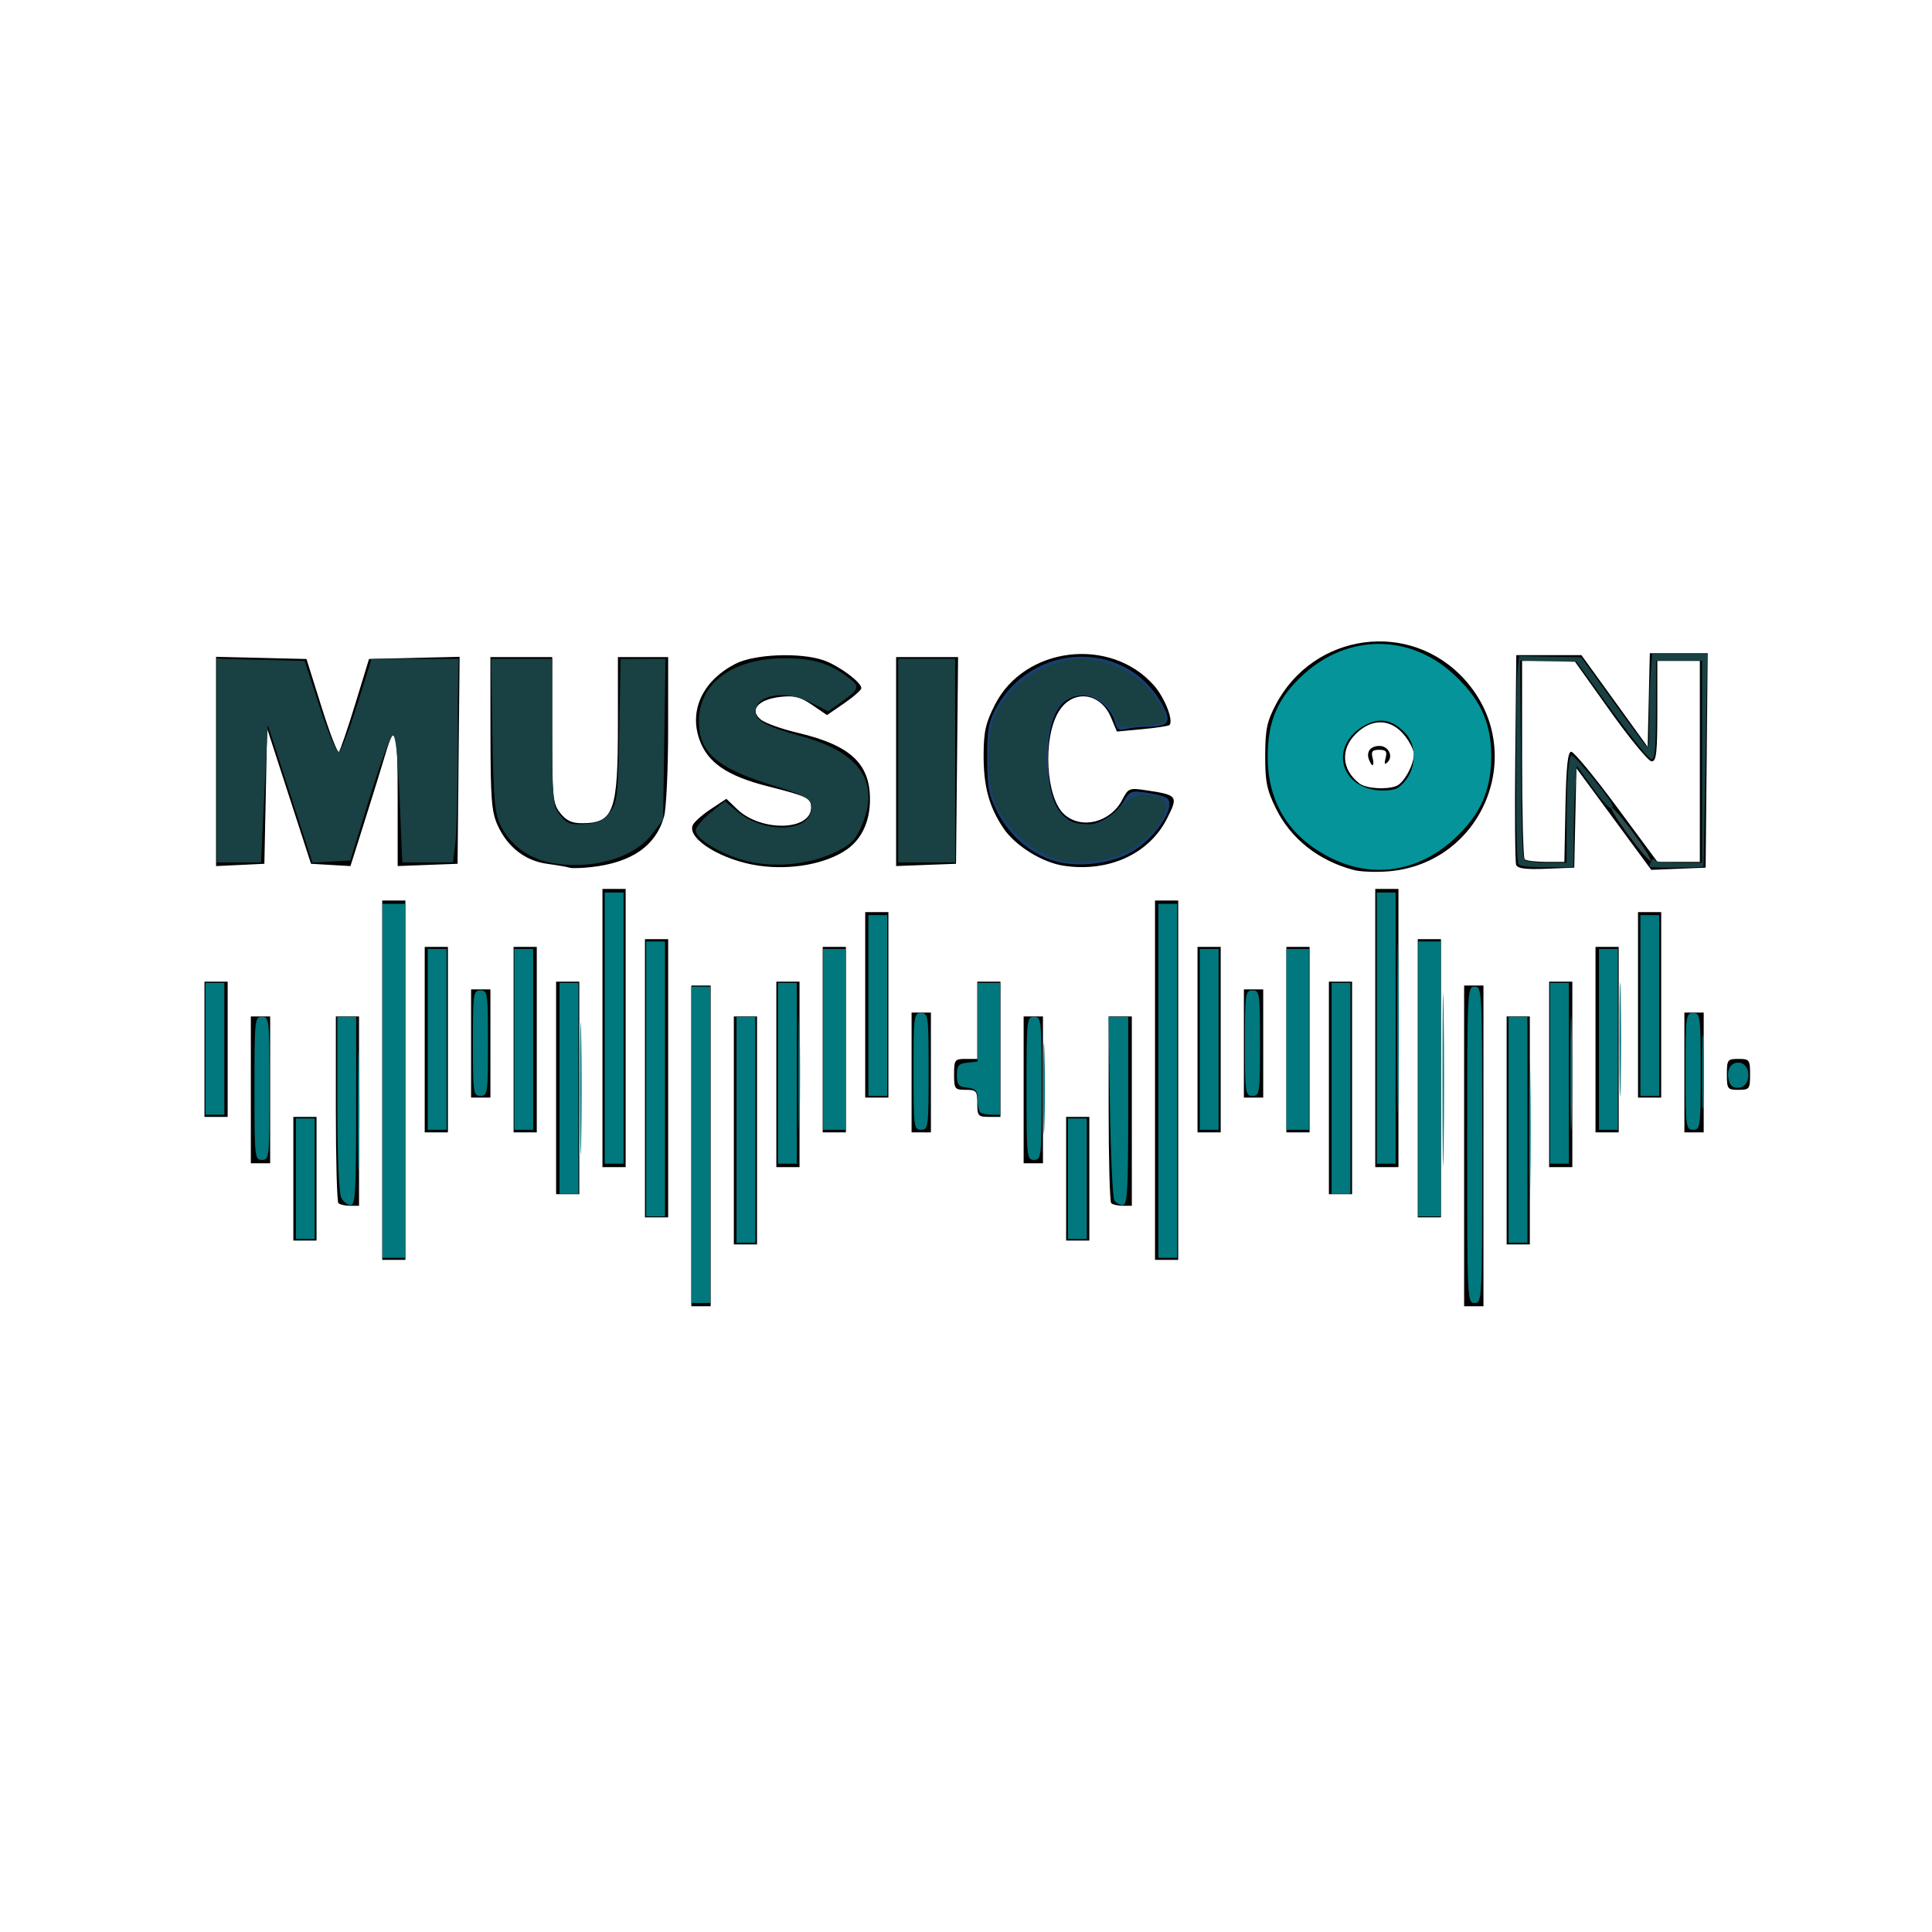 <?xml version="1.0" encoding="UTF-8"?>
<svg xmlns="http://www.w3.org/2000/svg" xmlns:xlink="http://www.w3.org/1999/xlink" width="375pt" height="375pt" viewBox="0 0 375 375" version="1.2">
<g id="surface329955">
<path style=" stroke:none;fill-rule:nonzero;fill:rgb(0%,0%,0%);fill-opacity:1;" d="M 134.188 222.41 L 134.188 191.285 L 137.938 191.285 L 137.938 253.535 L 134.188 253.535 Z M 284.188 222.41 L 284.188 191.285 L 287.938 191.285 L 287.938 253.535 L 284.188 253.535 Z M 74.188 209.66 L 74.188 174.785 L 78.688 174.785 L 78.688 244.535 L 74.188 244.535 Z M 224.188 209.66 L 224.188 174.785 L 228.688 174.785 L 228.688 244.535 L 224.188 244.535 Z M 142.438 219.41 L 142.438 197.285 L 146.938 197.285 L 146.938 241.535 L 142.438 241.535 Z M 292.438 219.41 L 292.438 197.285 L 296.938 197.285 L 296.938 241.535 L 292.438 241.535 Z M 56.938 228.785 L 56.938 216.785 L 61.438 216.785 L 61.438 240.785 L 56.938 240.785 Z M 206.938 228.785 L 206.938 216.785 L 211.438 216.785 L 211.438 240.785 L 206.938 240.785 Z M 125.188 209.285 L 125.188 182.285 L 129.688 182.285 L 129.688 236.285 L 125.188 236.285 Z M 275.188 209.285 L 275.188 182.285 L 279.688 182.285 L 279.688 236.285 L 275.188 236.285 Z M 65.688 233.535 C 65.41 233.258 65.188 224.992 65.188 215.16 L 65.188 197.285 L 69.688 197.285 L 69.688 234.035 L 67.938 234.035 C 66.973 234.035 65.961 233.809 65.688 233.535 Z M 215.688 233.535 C 215.41 233.258 215.188 224.992 215.188 215.16 L 215.188 197.285 L 219.688 197.285 L 219.688 234.035 L 217.938 234.035 C 216.973 234.035 215.961 233.809 215.688 233.535 Z M 107.938 211.16 L 107.938 190.535 L 112.438 190.535 L 112.438 231.785 L 107.938 231.785 Z M 257.938 211.16 L 257.938 190.535 L 262.438 190.535 L 262.438 231.785 L 257.938 231.785 Z M 116.938 199.535 L 116.938 172.535 L 121.438 172.535 L 121.438 226.535 L 116.938 226.535 Z M 150.688 208.535 L 150.688 190.535 L 155.188 190.535 L 155.188 226.535 L 150.688 226.535 Z M 266.938 199.535 L 266.938 172.535 L 271.438 172.535 L 271.438 226.535 L 266.938 226.535 Z M 300.688 208.535 L 300.688 190.535 L 305.188 190.535 L 305.188 226.535 L 300.688 226.535 Z M 48.688 211.535 L 48.688 197.285 L 52.438 197.285 L 52.438 225.785 L 48.688 225.785 Z M 198.688 211.535 L 198.688 197.285 L 202.438 197.285 L 202.438 225.785 L 198.688 225.785 Z M 82.438 201.785 L 82.438 183.785 L 86.938 183.785 L 86.938 219.785 L 82.438 219.785 Z M 99.688 201.785 L 99.688 183.785 L 104.188 183.785 L 104.188 219.785 L 99.688 219.785 Z M 159.688 201.785 L 159.688 183.785 L 164.188 183.785 L 164.188 219.785 L 159.688 219.785 Z M 176.938 208.16 L 176.938 196.535 L 180.688 196.535 L 180.688 219.785 L 176.938 219.785 Z M 232.438 201.785 L 232.438 183.785 L 236.938 183.785 L 236.938 219.785 L 232.438 219.785 Z M 249.688 201.785 L 249.688 183.785 L 254.188 183.785 L 254.188 219.785 L 249.688 219.785 Z M 309.688 201.785 L 309.688 183.785 L 314.188 183.785 L 314.188 219.785 L 309.688 219.785 Z M 326.938 208.16 L 326.938 196.535 L 330.688 196.535 L 330.688 219.785 L 326.938 219.785 Z M 39.688 203.66 L 39.688 190.535 L 44.188 190.535 L 44.188 216.785 L 39.688 216.785 Z M 189.688 214.16 C 189.688 211.742 189.508 211.535 187.438 211.535 C 185.312 211.535 185.188 211.367 185.188 208.535 C 185.188 205.699 185.312 205.535 187.438 205.535 L 189.688 205.535 L 189.688 190.535 L 194.188 190.535 L 194.188 216.785 L 191.938 216.785 C 189.863 216.785 189.688 216.574 189.688 214.16 Z M 91.438 202.535 L 91.438 192.035 L 95.188 192.035 L 95.188 213.035 L 91.438 213.035 Z M 167.938 195.035 L 167.938 177.035 L 172.438 177.035 L 172.438 213.035 L 167.938 213.035 Z M 241.438 202.535 L 241.438 192.035 L 245.188 192.035 L 245.188 213.035 L 241.438 213.035 Z M 317.938 195.035 L 317.938 177.035 L 322.438 177.035 L 322.438 213.035 L 317.938 213.035 Z M 335.188 208.535 C 335.188 205.699 335.312 205.535 337.438 205.535 C 339.562 205.535 339.688 205.699 339.688 208.535 C 339.688 211.367 339.562 211.535 337.438 211.535 C 335.312 211.535 335.188 211.367 335.188 208.535 Z M 262.812 168.879 C 255.977 167.094 250.551 162.82 247.672 156.957 C 245.887 153.32 245.562 151.738 245.574 146.66 C 245.586 141.621 245.914 140.043 247.602 136.816 C 254.992 122.707 273.801 120.215 284.336 131.949 C 296.781 145.805 287.953 167.715 269.352 169.141 C 266.992 169.32 264.047 169.203 262.812 168.879 Z M 271.027 152.566 C 272.477 152.012 274.438 148.453 274.438 146.379 C 274.438 145.566 273.562 143.859 272.492 142.59 C 269.848 139.445 266.203 139.402 263.129 142.477 C 260.125 145.48 260.43 149.43 263.871 152.074 C 265.152 153.055 269.051 153.324 271.027 152.566 Z M 265.719 147.445 C 265.137 145.922 266.008 144.785 267.754 144.785 C 269.492 144.785 270.488 146.781 269.328 147.941 C 268.75 148.52 268.641 148.289 268.941 147.141 C 269.277 145.852 269.027 145.535 267.688 145.535 C 266.379 145.535 266.098 145.863 266.402 147.035 C 266.855 148.762 266.344 149.07 265.719 147.445 Z M 110.562 168.418 C 110.148 168.273 108.211 167.938 106.25 167.672 C 101.949 167.094 98.527 164.441 96.594 160.191 C 95.41 157.582 95.215 155.094 95.203 142.348 L 95.188 127.535 L 107.188 127.535 L 107.188 141.684 C 107.188 154.863 107.293 155.969 108.738 157.809 C 109.891 159.27 110.977 159.785 112.914 159.785 C 119.148 159.785 119.938 157.625 119.938 140.547 L 119.938 127.535 L 129.688 127.535 L 129.68 141.598 C 129.68 149.332 129.328 156.914 128.902 158.449 C 127.309 164.188 122.613 167.445 114.684 168.312 C 112.828 168.516 110.973 168.562 110.559 168.418 Z M 147.27 168.027 C 140.211 167.016 133.414 162.879 134.434 160.223 C 134.668 159.609 136.238 158.191 137.922 157.078 L 140.984 155.051 L 143.094 157.07 C 147.715 161.5 157.438 161.273 157.438 156.738 C 157.438 154.902 156.82 154.602 148.996 152.609 C 141.117 150.605 137.34 148.023 135.762 143.555 C 133.73 137.809 136.414 132.141 142.719 128.859 C 146.391 126.945 155.359 126.59 159.891 128.172 C 162.816 129.195 167.188 132.426 167.188 133.566 C 167.188 133.922 165.688 135.242 163.855 136.504 L 160.52 138.797 L 157.668 136.848 C 155.328 135.254 154.207 134.965 151.48 135.266 C 147.172 135.738 145.371 137.805 147.656 139.66 C 148.504 140.348 151.73 141.508 154.828 142.234 C 165.039 144.645 168.859 148.168 168.859 155.184 C 168.859 159.406 167.27 162.848 164.383 164.871 C 160.387 167.676 153.57 168.934 147.27 168.027 Z M 206.52 168.047 C 202.309 167.426 197.078 164.18 194.777 160.77 C 191.969 156.605 190.891 152.617 190.918 146.477 C 190.938 141.973 191.32 140.305 193.148 136.727 C 198.898 125.469 215.59 123.484 223.996 133.059 C 226.086 135.438 227.824 139.895 226.988 140.73 C 226.801 140.918 224.43 141.277 221.723 141.531 L 216.793 141.992 L 215.652 139.266 C 213.59 134.328 208.168 133.719 205.488 138.125 C 202.336 143.312 202.98 154.914 206.602 158.098 C 209.973 161.062 215.566 159.621 217.855 155.195 C 219 152.98 219.203 152.902 222.465 153.395 C 228.625 154.316 228.754 154.492 226.469 158.969 C 223 165.77 215.176 169.332 206.52 168.047 Z M 294.285 167.867 C 294.078 167.328 294 157.945 294.109 147.023 L 294.312 127.16 L 306.949 127.16 L 313.379 136.059 L 319.812 144.961 L 320.02 135.871 L 320.23 126.785 L 331.461 126.785 L 331.062 168.41 L 325.785 168.625 L 320.508 168.844 L 313.246 158.977 L 305.98 149.109 L 305.77 158.758 L 305.562 168.41 L 300.113 168.629 C 296.148 168.789 294.562 168.582 294.285 167.867 Z M 303.852 156.598 C 304.004 148.785 304.309 145.91 304.977 145.91 C 305.484 145.91 309.453 150.719 313.801 156.598 L 321.711 167.285 L 329.938 167.285 L 329.938 128.285 L 321.688 128.285 L 321.688 138.035 C 321.688 146.094 321.496 147.785 320.586 147.785 C 319.984 147.785 316.363 143.398 312.543 138.035 L 305.598 128.285 L 295.438 128.285 L 295.438 147.285 C 295.438 157.734 295.66 166.508 295.938 166.785 C 296.211 167.059 298.059 167.285 300.039 167.285 L 303.645 167.285 Z M 41.938 147.797 L 41.938 127.488 L 50.711 127.699 L 59.488 127.91 L 62.391 137.168 C 63.984 142.262 65.508 146.215 65.77 145.949 C 66.035 145.684 67.461 141.516 68.941 136.688 L 71.629 127.91 L 80.418 127.699 L 89.211 127.488 L 88.812 167.66 L 77.188 168.098 L 77.188 154.789 C 77.188 141.117 76.762 139.719 74.719 146.66 C 74.109 148.723 72.355 154.391 70.816 159.258 L 68.023 168.105 L 60.367 167.66 L 51.852 141.41 L 51.312 167.66 L 41.938 168.105 Z M 173.938 147.816 L 173.938 127.535 L 185.961 127.535 L 185.562 167.66 L 173.938 168.098 Z M 173.938 147.816 "/>
<path style=" stroke:none;fill-rule:nonzero;fill:rgb(9.804%,25.098%,25.882%);fill-opacity:1;" d="M 42.086 147.629 L 42.086 127.867 L 50.613 128.074 L 59.137 128.281 L 62.062 137.254 C 63.672 142.191 65.336 146.113 65.762 145.973 C 66.188 145.832 67.789 141.711 69.324 136.816 L 72.113 127.914 L 88.867 127.914 L 88.863 143.812 C 88.859 152.559 88.648 161.441 88.395 163.551 L 87.934 167.391 L 78.09 167.391 L 77.559 154.926 C 77.188 146.297 76.773 142.547 76.211 142.734 C 75.762 142.883 73.734 148.41 71.699 155.016 L 68 167.023 L 64.324 167.238 L 60.645 167.457 L 56.309 154.082 L 51.977 140.707 L 51.32 154.047 L 50.664 167.391 L 42.086 167.391 Z M 42.086 147.629 "/>
<path style=" stroke:none;fill-rule:nonzero;fill:rgb(9.804%,25.098%,25.882%);fill-opacity:1;" d="M 106.512 167.375 C 102.469 166.527 98.961 163.863 97.199 160.305 C 96.02 157.918 95.789 155.406 95.57 142.719 L 95.316 127.914 L 107.145 127.914 L 107.145 142.07 C 107.145 155.371 107.234 156.344 108.688 158.188 C 110.02 159.883 110.684 160.121 113.547 159.934 C 116.199 159.758 117.172 159.297 118.398 157.648 C 119.809 155.758 119.957 154.434 120.195 141.75 L 120.457 127.914 L 129.176 127.914 L 128.707 159.102 L 126.594 161.871 C 122.895 166.715 114.43 169.035 106.512 167.375 Z M 106.512 167.375 "/>
<path style=" stroke:none;fill-rule:nonzero;fill:rgb(9.804%,25.098%,25.882%);fill-opacity:1;" d="M 144.422 166.992 C 139.453 165.605 134.746 162.609 135.059 161.031 C 135.184 160.395 136.504 158.887 137.988 157.684 L 140.691 155.5 L 142.957 157.402 C 148.629 162.176 158.203 161.465 157.453 156.328 C 157.254 154.941 156.074 154.332 149.816 152.383 C 139.051 149.027 135.652 146.051 135.652 139.977 C 135.652 132.527 142.305 127.719 152.551 127.762 C 158.051 127.785 161.305 128.84 165.074 131.816 C 166.898 133.258 166.676 133.879 163.535 136.102 L 160.746 138.07 L 157.312 136.332 C 152.371 133.832 146.617 134.848 146.617 138.219 C 146.617 139.859 149.07 141.152 155.387 142.852 C 167.078 145.992 171.02 151.996 167.09 160.656 C 165.918 163.238 164.961 164.117 161.695 165.613 C 156.59 167.949 149.797 168.492 144.422 166.992 Z M 144.422 166.992 "/>
<path style=" stroke:none;fill-rule:nonzero;fill:rgb(9.804%,25.098%,25.882%);fill-opacity:1;" d="M 174.395 147.652 L 174.395 127.914 L 185.359 127.914 L 185.359 167.391 L 174.395 167.391 Z M 174.395 147.652 "/>
<path style=" stroke:none;fill-rule:nonzero;fill:rgb(9.804%,25.098%,41.961%);fill-opacity:1;" d="M 204.363 167.035 C 199.883 165.59 195.93 162.137 193.59 157.629 C 191.906 154.387 191.629 152.957 191.605 147.285 C 191.578 141.887 191.859 140.176 193.164 137.734 C 200.398 124.219 219.176 123.988 225.914 137.332 C 227.395 140.258 226.711 141.039 222.641 141.07 C 221.234 141.082 219.355 141.289 218.469 141.523 C 217.188 141.871 216.766 141.586 216.398 140.121 C 215.727 137.457 212.773 134.98 210.258 134.98 C 205.676 134.98 203.371 139.094 203.367 147.285 C 203.363 155.855 205.887 160.078 211.016 160.078 C 213.406 160.078 216.613 158.051 218.027 155.645 C 219.277 153.516 219.527 153.418 222.641 153.871 C 224.449 154.137 226.219 154.629 226.57 154.969 C 228.457 156.785 223.668 163.484 218.805 165.836 C 214.605 167.863 208.5 168.371 204.363 167.035 Z M 204.363 167.035 "/>
<path style=" stroke:none;fill-rule:nonzero;fill:rgb(9.804%,25.098%,25.882%);fill-opacity:1;" d="M 174.395 147.652 L 174.395 127.914 L 185.359 127.914 L 185.359 167.391 L 174.395 167.391 Z M 174.395 147.652 "/>
<path style=" stroke:none;fill-rule:nonzero;fill:rgb(9.804%,25.098%,25.882%);fill-opacity:1;" d="M 174.395 147.652 L 174.395 127.914 L 185.359 127.914 L 185.359 167.391 L 174.395 167.391 Z M 174.395 147.652 "/>
<path style=" stroke:none;fill-rule:nonzero;fill:rgb(9.804%,25.098%,25.882%);fill-opacity:1;" d="M 202.184 165.418 C 197.719 163.062 193.867 158.586 192.703 154.395 C 191.625 150.52 191.762 142.184 192.941 139.352 C 195.621 132.945 203.043 127.93 209.848 127.93 C 214.445 127.93 220.141 130.492 222.941 133.82 C 225.316 136.641 226.727 139.422 226.105 140.043 C 225.871 140.277 223.762 140.645 221.418 140.855 C 217.211 141.23 217.148 141.211 216.332 139.027 C 214.508 134.148 207.707 133.301 205.078 137.621 C 202.223 142.316 202.379 152.879 205.371 157.328 C 206.75 159.383 207.453 159.746 210.465 159.938 C 213.699 160.145 214.176 159.945 216.922 157.195 C 219.824 154.293 221.336 153.805 224.648 154.691 C 228.262 155.66 225.227 161.426 219.27 164.914 C 216.867 166.324 214.605 166.953 211.07 167.195 C 206.742 167.492 205.738 167.293 202.184 165.418 Z M 202.184 165.418 "/>
<path style=" stroke:none;fill-rule:nonzero;fill:rgb(9.804%,25.098%,25.882%);fill-opacity:1;" d="M 141.922 165.617 C 134.777 162.609 134.16 161.074 138.723 157.668 C 140.57 156.285 140.594 156.289 143.617 158.289 C 149.484 162.172 157.582 161.273 157.582 156.734 C 157.582 154.727 157.422 154.637 147.281 151.027 C 140.531 148.621 137.191 146.004 136.461 142.535 C 135.32 137.125 137.625 132.887 143.328 129.891 C 147.828 127.527 156.766 127.652 161.617 130.152 C 166.078 132.445 166.477 133.848 163.23 135.852 L 160.766 137.375 L 156.973 135.934 C 152.598 134.273 151.062 134.164 148.477 135.344 C 146.109 136.422 145.992 139.188 148.262 140.602 C 149.164 141.168 152.227 142.316 155.066 143.156 C 166.484 146.539 170.52 152.66 166.582 160.629 C 163.555 166.75 150.754 169.34 141.922 165.617 Z M 141.922 165.617 "/>
<path style=" stroke:none;fill-rule:nonzero;fill:rgb(9.804%,25.098%,25.882%);fill-opacity:1;" d="M 103.797 166.047 C 100.41 164.457 98.047 161.789 97.016 158.387 C 96.629 157.105 96.113 149.727 95.875 141.988 L 95.441 127.914 L 107.145 127.914 L 107.145 142.195 C 107.145 159.254 107.41 160.078 112.949 160.078 C 115.703 160.078 116.746 159.703 118.164 158.191 C 119.852 156.398 119.957 155.711 120.41 143.758 C 120.672 136.852 120.918 130.465 120.957 129.559 C 121.023 128.062 121.395 127.914 125.012 127.914 L 128.996 127.914 L 128.574 143.449 C 128.168 158.434 128.09 159.066 126.379 161.363 C 123.598 165.098 119.406 166.867 112.625 167.18 C 107.988 167.391 106.16 167.156 103.797 166.047 Z M 103.797 166.047 "/>
<path style=" stroke:none;fill-rule:nonzero;fill:rgb(9.804%,25.098%,25.882%);fill-opacity:1;" d="M 42.086 147.559 L 42.086 127.73 L 44.367 128.188 C 45.625 128.441 49.371 128.645 52.695 128.645 L 58.734 128.645 L 61.457 136.59 C 62.953 140.961 64.473 144.992 64.84 145.547 C 65.934 147.207 67.191 144.836 69.922 135.973 L 72.406 127.914 L 89.023 127.914 L 88.523 146.371 C 88.25 156.523 87.863 165.406 87.668 166.109 C 87.379 167.141 86.48 167.391 83.023 167.391 L 78.738 167.391 L 78.352 163.551 C 78.137 161.441 77.801 156.125 77.602 151.742 C 77.02 138.859 76.348 139.332 70.949 156.422 L 67.832 166.293 L 64.645 166.754 C 62.891 167.012 61.246 167.012 60.992 166.754 C 60.738 166.5 58.609 160.371 56.266 153.133 L 52 139.977 L 51.52 145.094 C 51.254 147.906 50.992 152.844 50.938 156.059 C 50.883 159.273 50.637 163.141 50.387 164.648 L 49.934 167.391 L 42.086 167.391 Z M 42.086 147.559 "/>
<path style=" stroke:none;fill-rule:nonzero;fill:rgb(1.961%,58.039%,60.392%);fill-opacity:1;" d="M 258.824 166.77 C 250.461 162.809 246.07 155.98 246.055 146.922 C 246.043 139.91 248.035 135.383 253.16 130.773 C 261.695 123.102 273.438 123.051 281.887 130.645 C 287.176 135.398 289.418 140.117 289.453 146.555 C 289.488 153.359 287.348 158.184 282.215 162.875 C 275.402 169.102 266.777 170.539 258.824 166.77 Z M 271.293 152.941 C 274.754 150.539 275.492 145.234 272.773 142.305 C 270.426 139.77 267.914 139.219 265.16 140.645 C 257.766 144.469 259.953 153.309 268.328 153.441 C 269.535 153.461 270.867 153.234 271.293 152.941 Z M 271.293 152.941 "/>
<path style=" stroke:none;fill-rule:nonzero;fill:rgb(0%,47.059%,49.02%);fill-opacity:1;" d="M 74.25 209.785 L 74.25 175.43 L 78.633 175.43 L 78.633 244.145 L 74.25 244.145 Z M 74.25 209.785 "/>
<path style=" stroke:none;fill-rule:nonzero;fill:rgb(0%,47.059%,49.02%);fill-opacity:1;" d="M 69.449 215.633 C 69.449 205.383 69.551 201.188 69.676 206.312 C 69.805 211.441 69.805 219.828 69.676 224.953 C 69.551 230.082 69.449 225.887 69.449 215.633 Z M 69.449 215.633 "/>
<path style=" stroke:none;fill-rule:nonzero;fill:rgb(0%,47.059%,49.02%);fill-opacity:1;" d="M 66.234 232.496 C 65.773 231.637 65.477 224.445 65.477 214.219 L 65.477 197.359 L 69.133 197.359 L 69.133 215.633 C 69.133 231.195 68.973 233.91 68.059 233.91 C 67.473 233.91 66.648 233.273 66.234 232.496 Z M 66.234 232.496 "/>
<path style=" stroke:none;fill-rule:nonzero;fill:rgb(0%,47.059%,49.02%);fill-opacity:1;" d="M 57.434 228.793 L 57.434 217.098 L 61.09 217.098 L 61.09 240.488 L 57.434 240.488 Z M 57.434 228.793 "/>
<path style=" stroke:none;fill-rule:nonzero;fill:rgb(0%,47.059%,49.02%);fill-opacity:1;" d="M 49.395 211.25 C 49.395 197.848 49.445 197.359 50.855 197.359 C 52.266 197.359 52.316 197.848 52.316 211.25 C 52.316 224.648 52.266 225.137 50.855 225.137 C 49.445 225.137 49.395 224.648 49.395 211.25 Z M 49.395 211.25 "/>
<path style=" stroke:none;fill-rule:nonzero;fill:rgb(0%,47.059%,49.02%);fill-opacity:1;" d="M 39.891 203.574 L 39.891 190.781 L 43.547 190.781 L 43.547 216.367 L 39.891 216.367 Z M 39.891 203.574 "/>
<path style=" stroke:none;fill-rule:nonzero;fill:rgb(0%,47.059%,49.02%);fill-opacity:1;" d="M 83.02 201.746 L 83.02 184.203 L 86.676 184.203 L 86.676 219.289 L 83.02 219.289 Z M 83.02 201.746 "/>
<path style=" stroke:none;fill-rule:nonzero;fill:rgb(0%,47.059%,49.02%);fill-opacity:1;" d="M 91.793 202.477 C 91.793 192.73 91.863 192.242 93.254 192.242 C 94.645 192.242 94.715 192.73 94.715 202.477 C 94.715 212.223 94.645 212.711 93.254 212.711 C 91.863 212.711 91.793 212.223 91.793 202.477 Z M 91.793 202.477 "/>
<path style=" stroke:none;fill-rule:nonzero;fill:rgb(0%,47.059%,49.02%);fill-opacity:1;" d="M 99.832 201.746 L 99.832 184.203 L 103.488 184.203 L 103.488 219.289 L 99.832 219.289 Z M 99.832 201.746 "/>
<path style=" stroke:none;fill-rule:nonzero;fill:rgb(0%,47.059%,49.02%);fill-opacity:1;" d="M 112.582 211.25 C 112.582 199.789 112.684 195.102 112.805 200.832 C 112.93 206.562 112.93 215.938 112.805 221.664 C 112.684 227.395 112.582 222.707 112.582 211.25 Z M 112.582 211.25 "/>
<path style=" stroke:none;fill-rule:nonzero;fill:rgb(0%,47.059%,49.02%);fill-opacity:1;" d="M 108.605 211.25 L 108.605 190.781 L 112.262 190.781 L 112.262 231.715 L 108.605 231.715 Z M 108.605 211.25 "/>
<path style=" stroke:none;fill-rule:nonzero;fill:rgb(0%,47.059%,49.02%);fill-opacity:1;" d="M 117.375 199.551 L 117.375 173.238 L 121.031 173.238 L 121.031 225.867 L 117.375 225.867 Z M 117.375 199.551 "/>
<path style=" stroke:none;fill-rule:nonzero;fill:rgb(0%,47.059%,49.02%);fill-opacity:1;" d="M 125.418 209.422 L 125.418 182.738 L 129.074 182.738 L 129.074 236.102 L 125.418 236.102 Z M 125.418 209.422 "/>
<path style=" stroke:none;fill-rule:nonzero;fill:rgb(0%,47.059%,49.02%);fill-opacity:1;" d="M 134.191 222.215 L 134.191 191.512 L 137.844 191.512 L 137.844 252.914 L 134.191 252.914 Z M 134.191 222.215 "/>
<path style=" stroke:none;fill-rule:nonzero;fill:rgb(0%,47.059%,49.02%);fill-opacity:1;" d="M 142.961 219.289 L 142.961 197.359 L 146.617 197.359 L 146.617 241.219 L 142.961 241.219 Z M 142.961 219.289 "/>
<path style=" stroke:none;fill-rule:nonzero;fill:rgb(0%,47.059%,49.02%);fill-opacity:1;" d="M 154.973 208.324 C 154.973 198.473 155.078 194.445 155.203 199.371 C 155.328 204.293 155.328 212.355 155.203 217.277 C 155.078 222.203 154.973 218.176 154.973 208.324 Z M 154.973 208.324 "/>
<path style=" stroke:none;fill-rule:nonzero;fill:rgb(0%,47.059%,49.02%);fill-opacity:1;" d="M 151.004 208.324 L 151.004 190.781 L 154.656 190.781 L 154.656 225.867 L 151.004 225.867 Z M 151.004 208.324 "/>
<path style=" stroke:none;fill-rule:nonzero;fill:rgb(0%,47.059%,49.02%);fill-opacity:1;" d="M 159.773 201.746 L 159.773 184.203 L 164.16 184.203 L 164.16 219.289 L 159.773 219.289 Z M 159.773 201.746 "/>
<path style=" stroke:none;fill-rule:nonzero;fill:rgb(0%,47.059%,49.02%);fill-opacity:1;" d="M 168.547 195.168 L 168.547 177.621 L 172.203 177.621 L 172.203 212.711 L 168.547 212.711 Z M 168.547 195.168 "/>
<path style=" stroke:none;fill-rule:nonzero;fill:rgb(0%,47.059%,49.02%);fill-opacity:1;" d="M 177.316 207.957 C 177.316 197.117 177.383 196.629 178.781 196.629 C 180.18 196.629 180.242 197.117 180.242 207.957 C 180.242 218.801 180.18 219.289 178.781 219.289 C 177.383 219.289 177.316 218.801 177.316 207.957 Z M 177.316 207.957 "/>
<path style=" stroke:none;fill-rule:nonzero;fill:rgb(0%,47.059%,49.02%);fill-opacity:1;" d="M 190.234 215.879 C 189.965 215.609 189.746 214.48 189.746 213.367 C 189.746 211.703 189.387 211.305 187.734 211.113 C 186.039 210.918 185.727 210.539 185.727 208.691 C 185.727 206.84 186.039 206.461 187.734 206.266 L 189.746 206.035 L 189.746 190.781 L 194.133 190.781 L 194.133 216.367 L 192.426 216.367 C 191.488 216.367 190.5 216.145 190.234 215.879 Z M 190.234 215.879 "/>
<path style=" stroke:none;fill-rule:nonzero;fill:rgb(0%,47.059%,49.02%);fill-opacity:1;" d="M 202.477 211.25 C 202.477 203.41 202.586 200.203 202.719 204.121 C 202.848 208.043 202.848 214.457 202.719 218.375 C 202.586 222.297 202.477 219.09 202.477 211.25 Z M 202.477 211.25 "/>
<path style=" stroke:none;fill-rule:nonzero;fill:rgb(0%,47.059%,49.02%);fill-opacity:1;" d="M 207.289 228.793 L 207.289 217.098 L 210.945 217.098 L 210.945 240.488 L 207.289 240.488 Z M 207.289 228.793 "/>
<path style=" stroke:none;fill-rule:nonzero;fill:rgb(0%,47.059%,49.02%);fill-opacity:1;" d="M 199.25 211.25 C 199.25 197.848 199.301 197.359 200.711 197.359 C 202.121 197.359 202.172 197.848 202.172 211.25 C 202.172 224.648 202.121 225.137 200.711 225.137 C 199.301 225.137 199.25 224.648 199.25 211.25 Z M 199.25 211.25 "/>
<path style=" stroke:none;fill-rule:nonzero;fill:rgb(0%,47.059%,49.02%);fill-opacity:1;" d="M 216.293 232.996 C 215.969 232.492 215.586 224.27 215.441 214.719 L 215.18 197.359 L 218.984 197.359 L 218.984 215.633 C 218.984 231.059 218.82 233.91 217.934 233.91 C 217.352 233.91 216.613 233.496 216.293 232.996 Z M 216.293 232.996 "/>
<path style=" stroke:none;fill-rule:nonzero;fill:rgb(0%,47.059%,49.02%);fill-opacity:1;" d="M 224.832 209.785 L 224.832 175.43 L 228.488 175.43 L 228.488 244.145 L 224.832 244.145 Z M 224.832 209.785 "/>
<path style=" stroke:none;fill-rule:nonzero;fill:rgb(0%,47.059%,49.02%);fill-opacity:1;" d="M 232.875 201.746 L 232.875 184.203 L 236.527 184.203 L 236.527 219.289 L 232.875 219.289 Z M 232.875 201.746 "/>
<path style=" stroke:none;fill-rule:nonzero;fill:rgb(0%,47.059%,49.02%);fill-opacity:1;" d="M 241.645 202.477 C 241.645 192.73 241.715 192.242 243.109 192.242 C 244.5 192.242 244.57 192.73 244.57 202.477 C 244.57 212.223 244.5 212.711 243.109 212.711 C 241.715 212.711 241.645 212.223 241.645 202.477 Z M 241.645 202.477 "/>
<path style=" stroke:none;fill-rule:nonzero;fill:rgb(0%,47.059%,49.02%);fill-opacity:1;" d="M 249.688 201.746 L 249.688 184.203 L 254.074 184.203 L 254.074 219.289 L 249.688 219.289 Z M 249.688 201.746 "/>
<path style=" stroke:none;fill-rule:nonzero;fill:rgb(0%,47.059%,49.02%);fill-opacity:1;" d="M 258.457 211.25 L 258.457 190.781 L 262.113 190.781 L 262.113 231.715 L 258.457 231.715 Z M 258.457 211.25 "/>
<path style=" stroke:none;fill-rule:nonzero;fill:rgb(0%,47.059%,49.02%);fill-opacity:1;" d="M 271.215 199.551 C 271.215 184.879 271.312 178.875 271.434 186.211 C 271.551 193.551 271.551 205.555 271.434 212.895 C 271.312 220.23 271.215 214.227 271.215 199.551 Z M 271.215 199.551 "/>
<path style=" stroke:none;fill-rule:nonzero;fill:rgb(0%,47.059%,49.02%);fill-opacity:1;" d="M 267.23 199.551 L 267.23 173.238 L 270.887 173.238 L 270.887 225.867 L 267.23 225.867 Z M 267.23 199.551 "/>
<path style=" stroke:none;fill-rule:nonzero;fill:rgb(0%,47.059%,49.02%);fill-opacity:1;" d="M 279.988 209.422 C 279.988 194.547 280.086 188.562 280.203 196.129 C 280.324 203.691 280.324 215.863 280.203 223.176 C 280.086 230.484 279.988 224.297 279.988 209.422 Z M 279.988 209.422 "/>
<path style=" stroke:none;fill-rule:nonzero;fill:rgb(0%,47.059%,49.02%);fill-opacity:1;" d="M 275.273 209.422 L 275.273 182.738 L 279.656 182.738 L 279.656 236.102 L 275.273 236.102 Z M 275.273 209.422 "/>
<path style=" stroke:none;fill-rule:nonzero;fill:rgb(0%,47.059%,49.02%);fill-opacity:1;" d="M 284.773 222.215 C 284.773 192 284.797 191.512 286.238 191.512 C 287.676 191.512 287.699 192 287.699 222.215 C 287.699 252.426 287.676 252.914 286.238 252.914 C 284.797 252.914 284.773 252.426 284.773 222.215 Z M 284.773 222.215 "/>
<path style=" stroke:none;fill-rule:nonzero;fill:rgb(0%,47.059%,49.02%);fill-opacity:1;" d="M 296.793 219.289 C 296.793 207.027 296.895 202.012 297.016 208.141 C 297.141 214.273 297.141 224.305 297.016 230.438 C 296.895 236.566 296.793 231.551 296.793 219.289 Z M 296.793 219.289 "/>
<path style=" stroke:none;fill-rule:nonzero;fill:rgb(0%,47.059%,49.02%);fill-opacity:1;" d="M 292.816 219.289 L 292.816 197.359 L 296.469 197.359 L 296.469 241.219 L 292.816 241.219 Z M 292.816 219.289 "/>
<path style=" stroke:none;fill-rule:nonzero;fill:rgb(0%,47.059%,49.02%);fill-opacity:1;" d="M 304.828 208.324 C 304.828 198.473 304.93 194.445 305.059 199.371 C 305.184 204.293 305.184 212.355 305.059 217.277 C 304.93 222.203 304.828 218.176 304.828 208.324 Z M 304.828 208.324 "/>
<path style=" stroke:none;fill-rule:nonzero;fill:rgb(0%,47.059%,49.02%);fill-opacity:1;" d="M 300.855 208.324 L 300.855 190.781 L 304.512 190.781 L 304.512 225.867 L 300.855 225.867 Z M 300.855 208.324 "/>
<path style=" stroke:none;fill-rule:nonzero;fill:rgb(0%,47.059%,49.02%);fill-opacity:1;" d="M 314.332 201.746 C 314.332 191.895 314.434 187.867 314.559 192.789 C 314.688 197.715 314.688 205.773 314.559 210.699 C 314.434 215.625 314.332 211.594 314.332 201.746 Z M 314.332 201.746 "/>
<path style=" stroke:none;fill-rule:nonzero;fill:rgb(0%,47.059%,49.02%);fill-opacity:1;" d="M 310.359 201.746 L 310.359 184.203 L 314.016 184.203 L 314.016 219.289 L 310.359 219.289 Z M 310.359 201.746 "/>
<path style=" stroke:none;fill-rule:nonzero;fill:rgb(0%,47.059%,49.02%);fill-opacity:1;" d="M 318.398 195.168 L 318.398 177.621 L 322.055 177.621 L 322.055 212.711 L 318.398 212.711 Z M 318.398 195.168 "/>
<path style=" stroke:none;fill-rule:nonzero;fill:rgb(0%,47.059%,49.02%);fill-opacity:1;" d="M 330.391 207.957 C 330.395 201.527 330.504 198.992 330.641 202.328 C 330.777 205.664 330.777 210.926 330.641 214.023 C 330.504 217.121 330.391 214.391 330.391 207.957 Z M 330.391 207.957 "/>
<path style=" stroke:none;fill-rule:nonzero;fill:rgb(0%,47.059%,49.02%);fill-opacity:1;" d="M 327.172 207.957 C 327.172 197.117 327.234 196.629 328.633 196.629 C 330.035 196.629 330.098 197.117 330.098 207.957 C 330.098 218.801 330.035 219.289 328.633 219.289 C 327.234 219.289 327.172 218.801 327.172 207.957 Z M 327.172 207.957 "/>
<path style=" stroke:none;fill-rule:nonzero;fill:rgb(0%,47.059%,49.02%);fill-opacity:1;" d="M 335.625 209.934 C 334.938 207.77 335.922 206.023 337.684 206.277 C 339.945 206.598 339.918 210.785 337.652 211.109 C 336.609 211.258 335.918 210.855 335.625 209.934 Z M 335.625 209.934 "/>
<path style=" stroke:none;fill-rule:nonzero;fill:rgb(21.569%,34.902%,35.294%);fill-opacity:0.875;" d="M 316.207 162.273 C 314.098 159.426 312.535 156.93 312.734 156.73 C 312.938 156.527 314.828 158.691 316.938 161.539 C 319.051 164.387 320.613 166.883 320.41 167.082 C 320.211 167.285 318.316 165.121 316.207 162.273 Z M 316.207 162.273 "/>
<path style=" stroke:none;fill-rule:nonzero;fill:rgb(9.804%,25.098%,25.882%);fill-opacity:1;" d="M 320.27 168.242 C 320.156 168.055 320.246 167.574 320.469 167.176 C 320.746 166.676 320.977 166.605 321.188 166.949 C 321.387 167.266 323.121 167.453 325.93 167.453 L 330.355 167.453 L 330.355 128.242 L 321.445 128.242 L 321.441 136.82 C 321.434 145.219 321.25 147.402 320.547 147.402 C 320.023 147.402 316.012 142.336 310.723 135 L 306.012 128.465 L 295.059 128.215 L 295.223 147.406 C 295.363 163.82 295.484 166.656 296.055 167.016 C 296.418 167.25 298.371 167.441 300.395 167.445 L 304.07 167.453 L 304.074 159.988 C 304.078 151.07 304.449 146.414 305.137 146.641 C 305.703 146.824 309.852 151.688 311.973 154.648 C 313.062 156.172 313.266 156.727 312.801 156.902 C 312.402 157.055 311.113 155.648 309.129 152.895 L 306.074 148.648 L 305.785 152.371 C 305.625 154.414 305.477 158.848 305.449 162.215 L 305.406 168.344 L 300.371 168.344 C 297.051 168.344 295.156 168.16 294.805 167.809 C 294.406 167.41 294.27 162.852 294.27 150.051 C 294.27 140.578 294.398 131.594 294.555 130.078 L 294.844 127.328 L 300.875 127.453 L 306.91 127.574 L 312.852 135.812 C 316.117 140.34 319.086 144.344 319.449 144.707 C 320.031 145.289 320.109 144.715 320.113 139.812 C 320.113 136.758 320.242 132.605 320.402 130.582 L 320.688 126.906 L 331.371 126.906 L 331.047 147.512 C 330.863 158.848 330.688 168.148 330.648 168.184 C 330.359 168.449 320.434 168.508 320.27 168.242 Z M 320.27 168.242 "/>
</g>
</svg>
